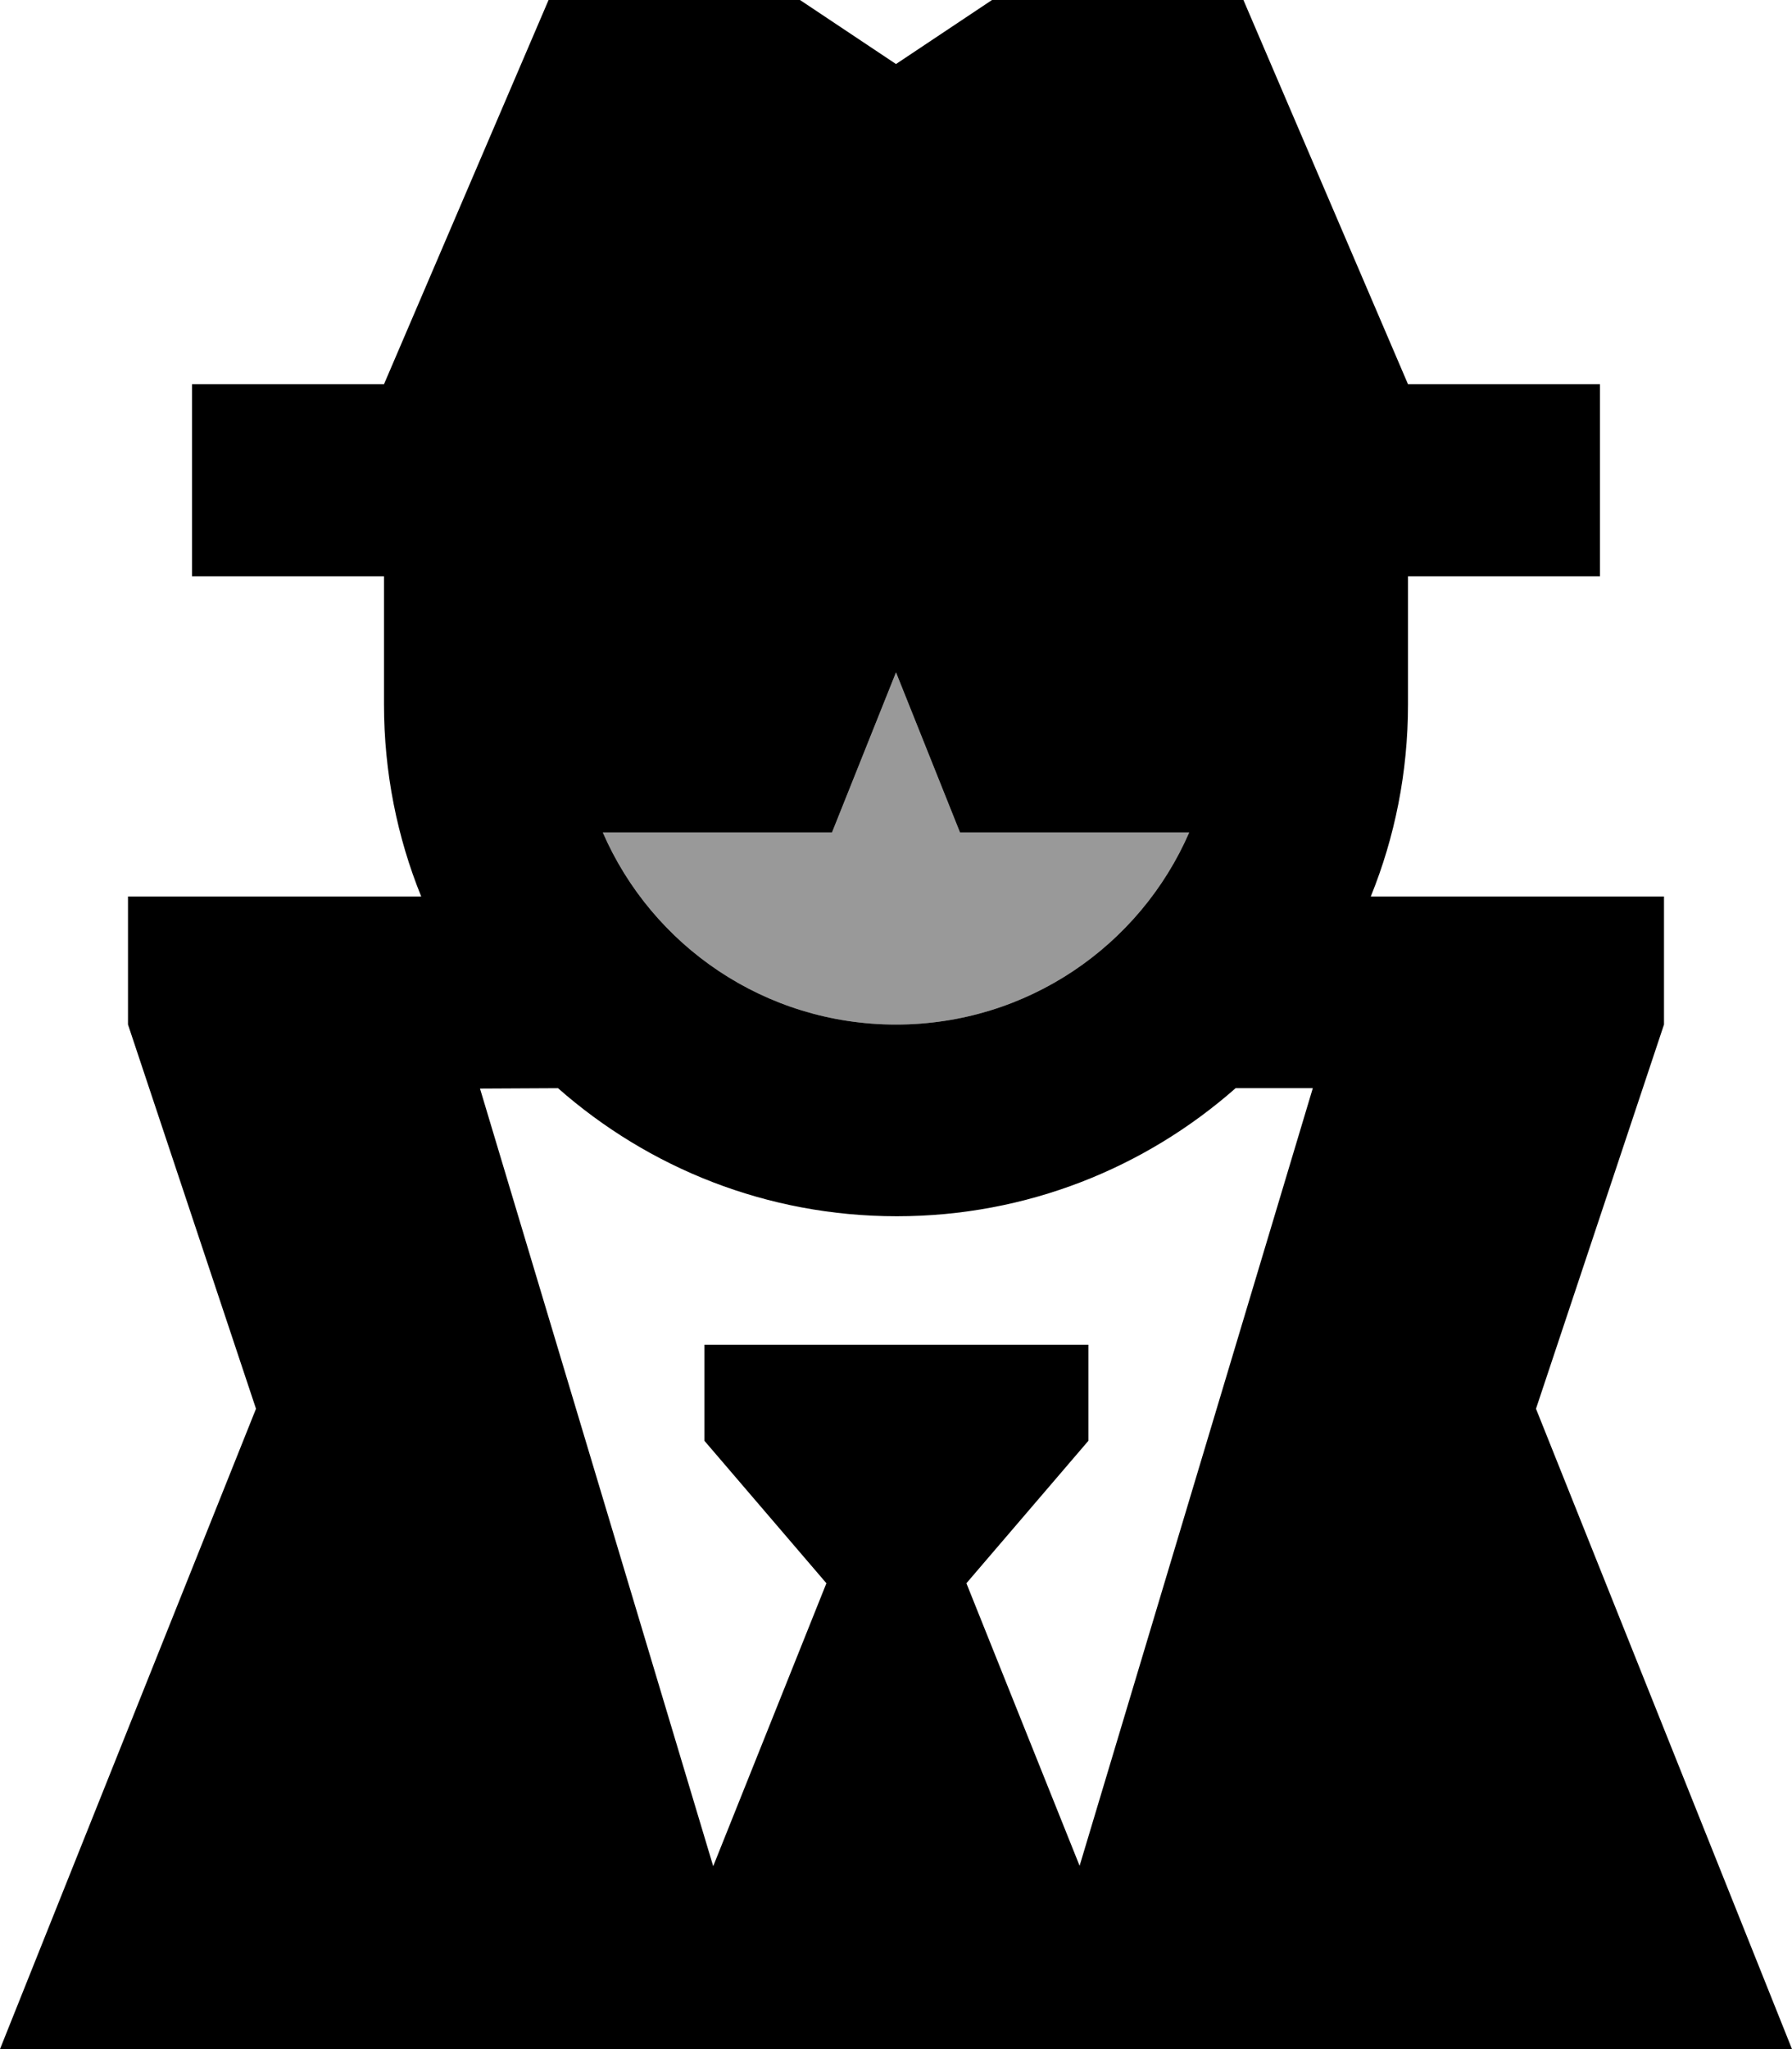 <svg fill="currentColor" xmlns="http://www.w3.org/2000/svg" viewBox="0 0 448 512"><!--! Font Awesome Pro 7.0.1 by @fontawesome - https://fontawesome.com License - https://fontawesome.com/license (Commercial License) Copyright 2025 Fonticons, Inc. --><path opacity=".4" fill="currentColor" d="M150.7 208l57.3 0 16-40 16 40 57.3 0c-12.3 28.3-40.5 48-73.3 48s-61-19.7-73.3-48z"/><path fill="currentColor" d="M96 96l48-112 32 0 48 32 48-32 32 0 48 112 48 0 0 48-48 0 0 32c0 17-3.3 33.2-9.3 48l73.3 0 0 32-32 96 64 160-448 0 64-160-32-96 0-32 73.3 0c-6-14.8-9.3-31-9.3-48l0-32-48 0 0-48 48 0zm54.7 112c12.3 28.3 40.5 48 73.3 48s61-19.7 73.3-48l-57.3 0-16-40-16 40-57.3 0zM120 272l58.3 194.3 28.3-70.7-30.5-35.6 0-24 96 0 0 24-30.5 35.6 28.3 70.6 58.3-194.3-19.3 0c-22.6 19.9-52.2 32-84.7 32s-62.1-12.1-84.7-32L120 272z"/></svg>